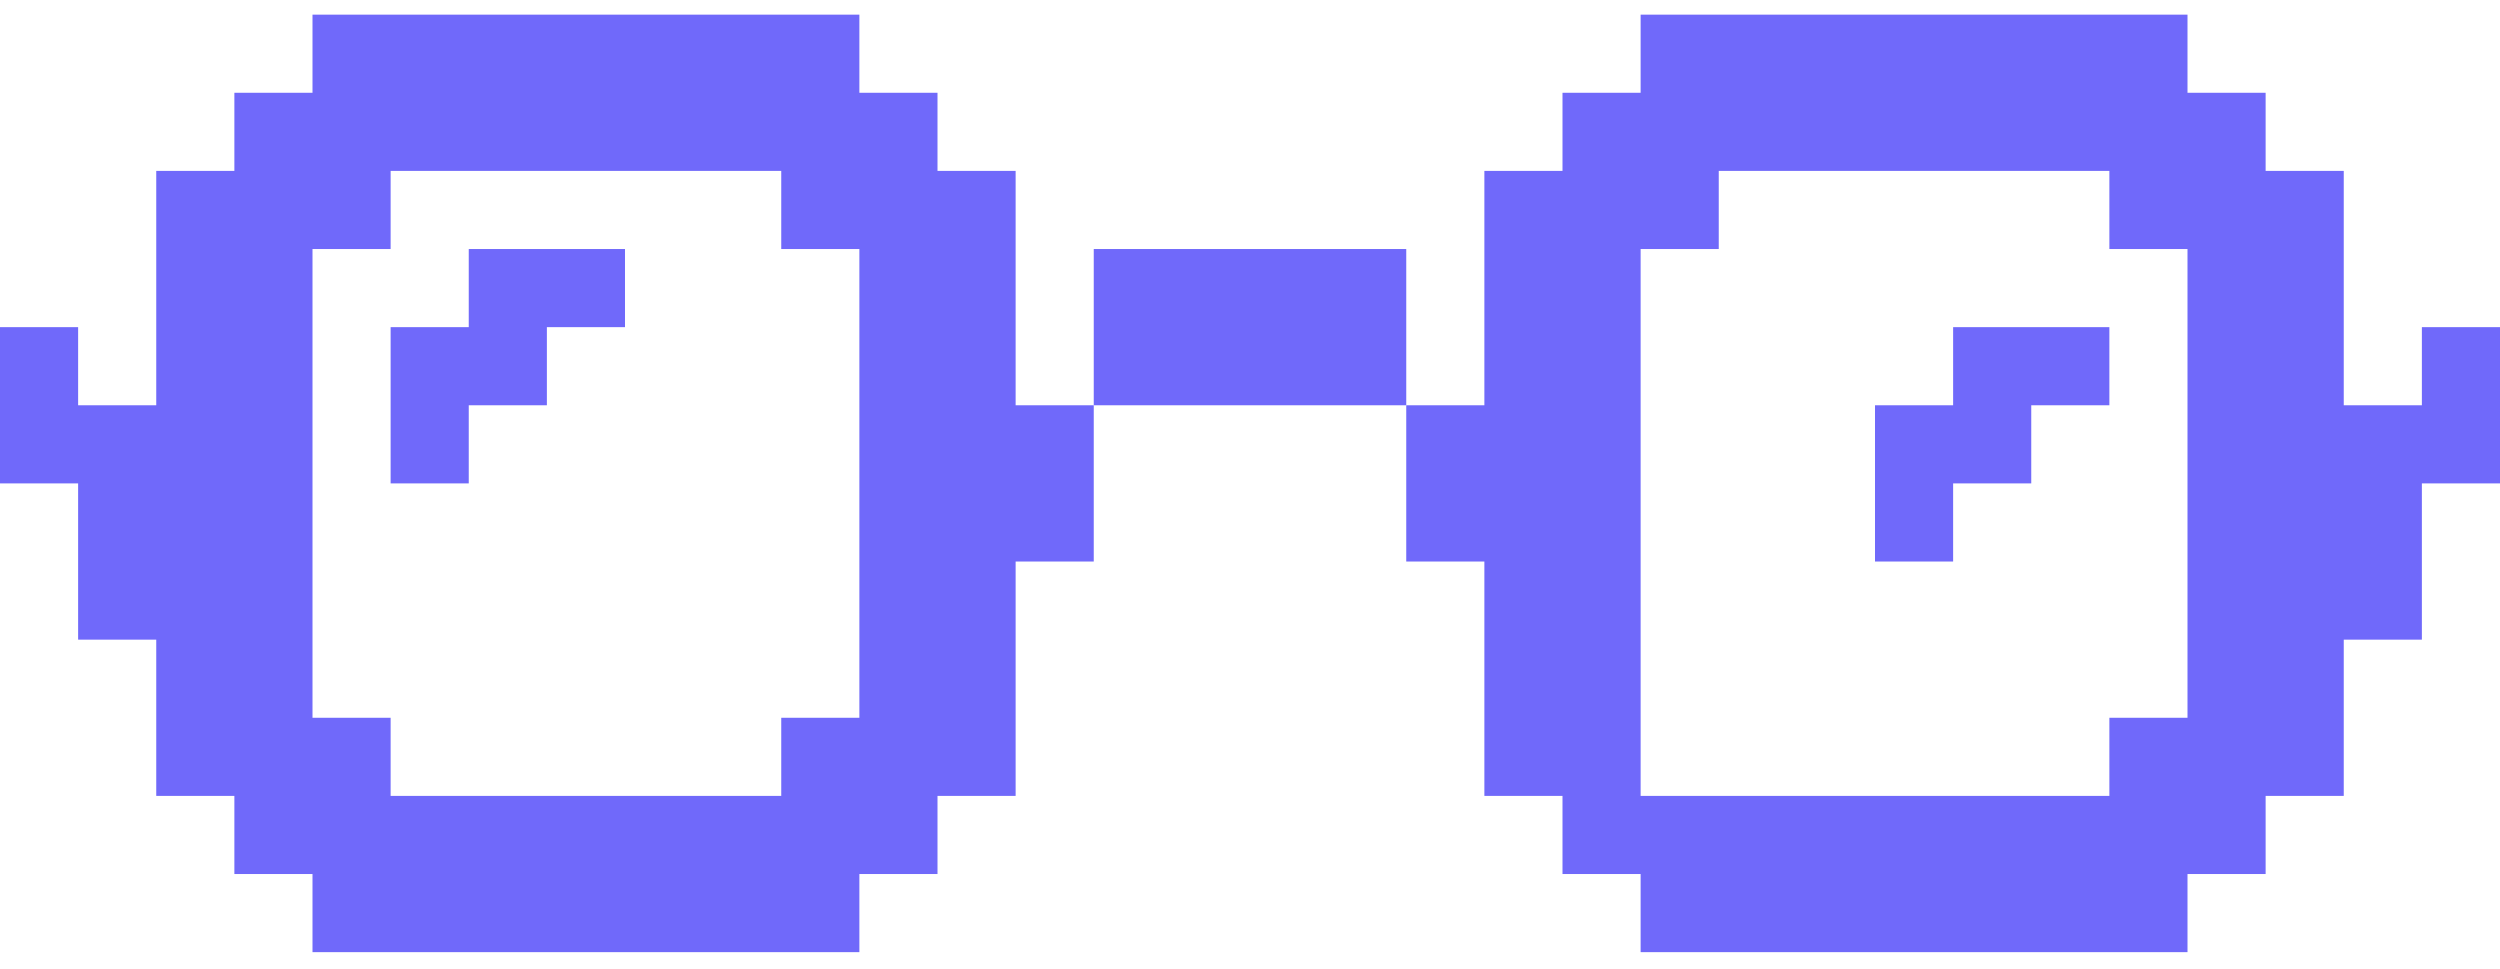 <svg xmlns="http://www.w3.org/2000/svg" viewBox="0 0 1024 397" fill='#7069fa'><polygon points="800 198 832 198 832 166 864 166 864 134 832 134 800 134 800 166 768 166 768 198 768 230 800 230 800 198"/><path d="M416,134V70H384V38H352V6H128V38H96V70H64v96H32V134H0v64H32v64H64v64H96v32h32v32H352V358h32V326h32V230h32V166H416Zm-64,32V294H320v32H160V294H128V102h32V70H320v32h32v64Z"/><path d="M992,134v32H960V70H928V38H896V6H672V38H640V70H608v96H576v64h32v96h32v32h32v32H896V358h32V326h32V262h32V198h32V134ZM672,294V102h32V70H864v32h32V294H864v32H672Z"/><polygon points="192 102 192 134 160 134 160 166 160 198 192 198 192 166 224 166 224 134 256 134 256 102 224 102 192 102"/><polygon points="576 102 544 102 512 102 480 102 448 102 448 134 448 166 480 166 512 166 544 166 576 166 576 134 576 102"/></svg>
